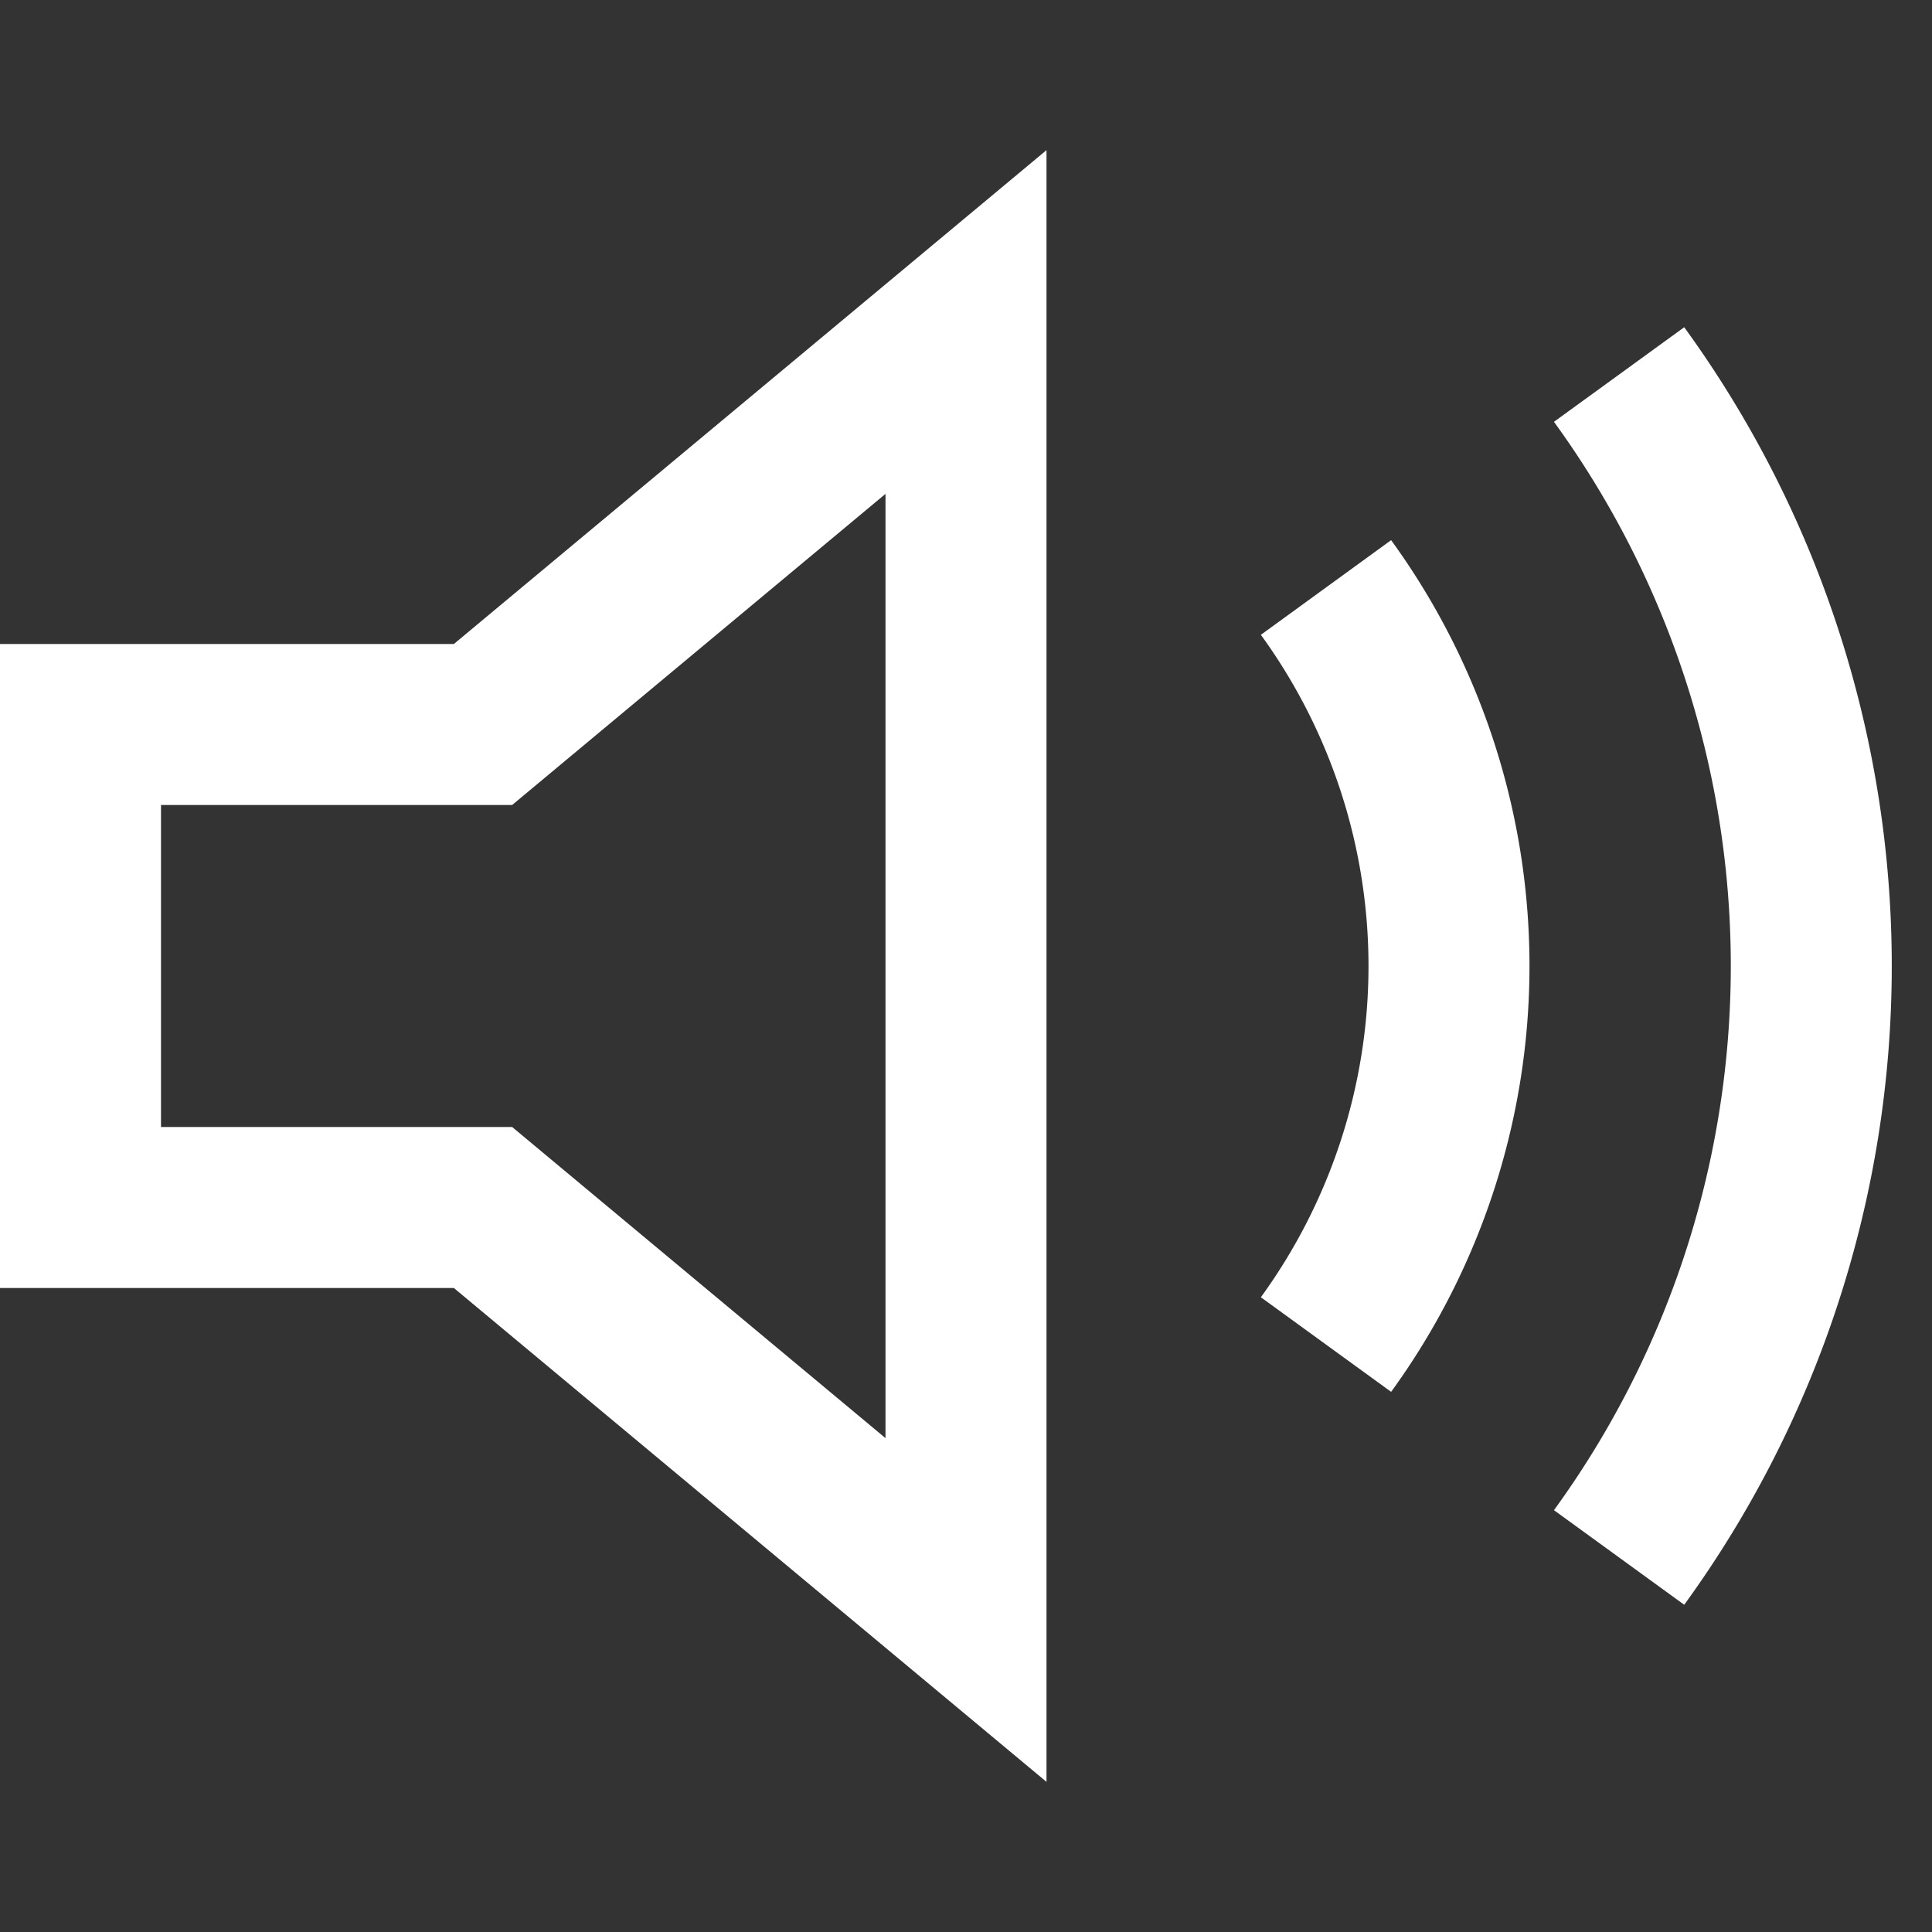 <svg xmlns="http://www.w3.org/2000/svg" width="24" height="24" fill="currentColor" viewBox="0 0 24 24">
  <rect x="0" y="0" width="24" height="24" fill="#333333" stroke="none"/>
  <path fill="#fff" fill-rule="evenodd" d="M13 1.865v20.27L5.638 16H0V8h5.638L13 1.865Zm-2 4.27L6.362 10H2v4h4.362L11 17.865V6.135Z" clip-rule="evenodd"/>
  <path fill="#fff" d="M17 12a7 7 0 0 0-1.337-4.114l1.618-1.176a9 9 0 0 1 0 10.58l-1.618-1.175A7 7 0 0 0 17 12Z"/>
  <path fill="#fff" d="M19.304 5.24a11.5 11.5 0 0 1 0 13.52l1.618 1.175a13.5 13.5 0 0 0 0-15.87L19.304 5.24Z"/>
</svg>
